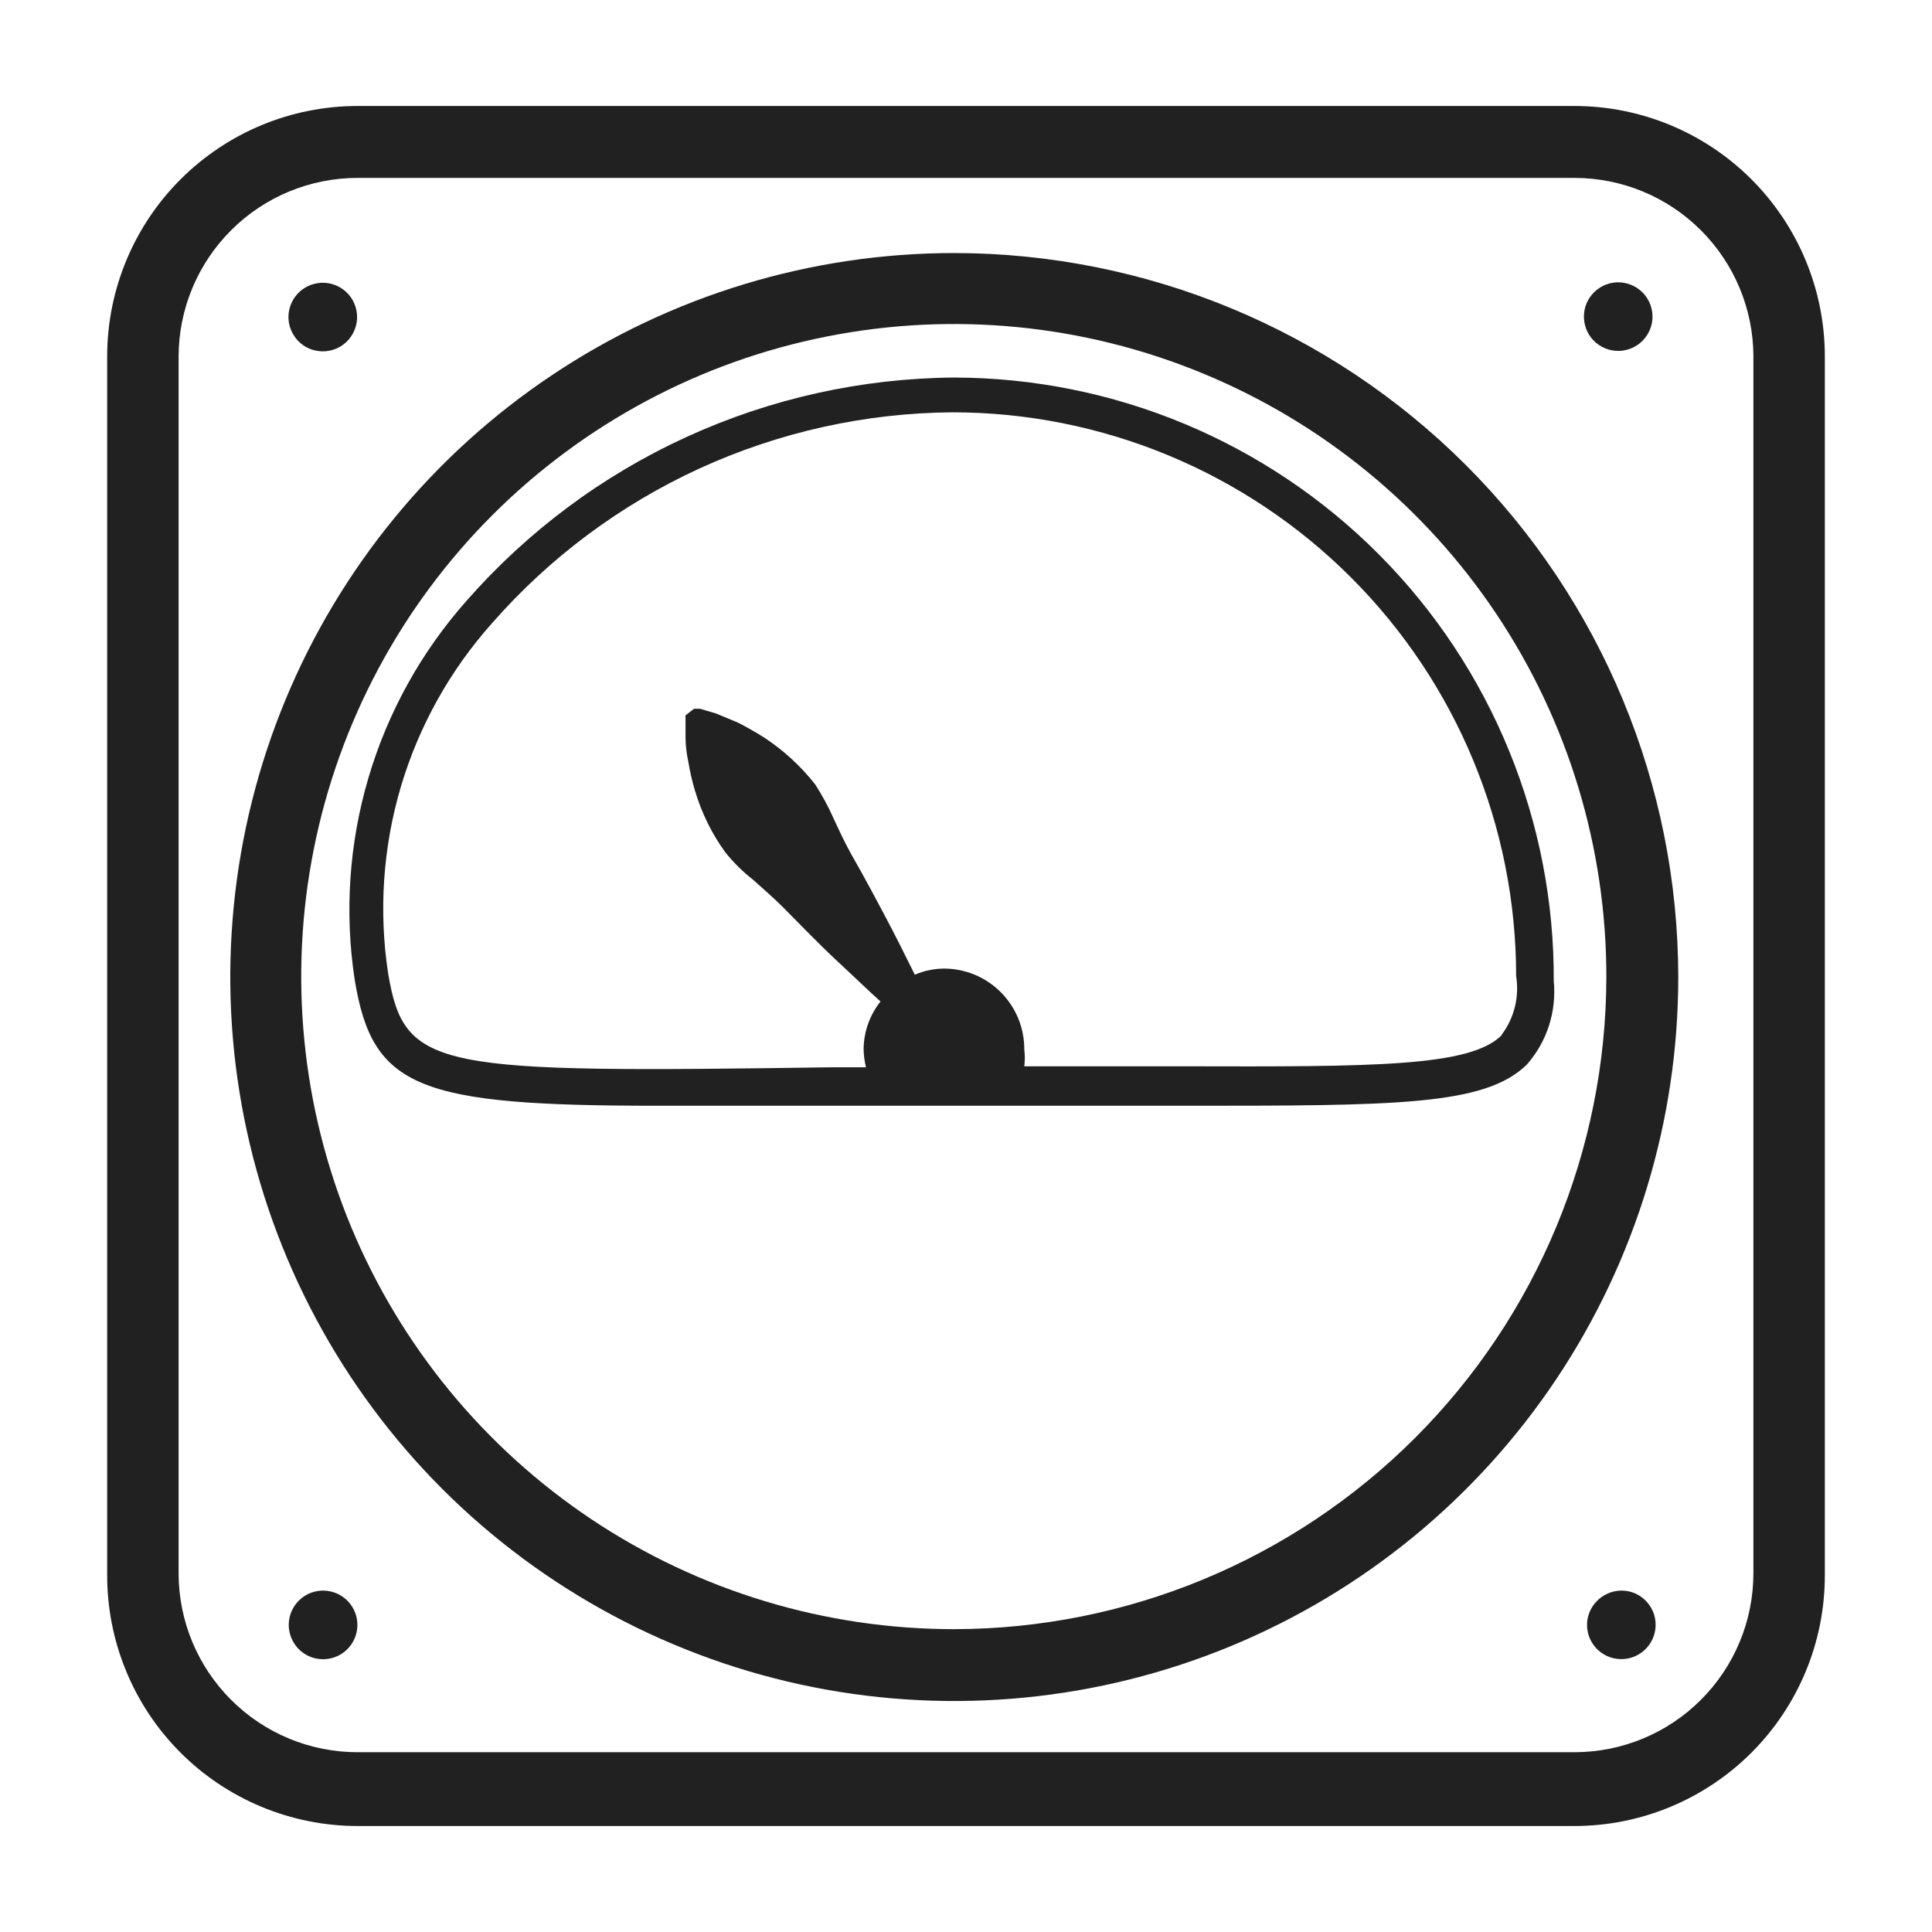 <svg width="36" height="36" viewBox="0 0 36 36" fill="none" xmlns="http://www.w3.org/2000/svg">
<path d="M17.781 4.715C15.113 4.715 12.505 5.507 10.287 6.989C8.068 8.471 6.339 10.578 5.318 13.043C4.297 15.508 4.03 18.221 4.55 20.837C5.071 23.454 6.356 25.858 8.242 27.745C10.129 29.631 12.533 30.916 15.149 31.437C17.766 31.957 20.479 31.69 22.944 30.669C25.409 29.648 27.516 27.919 28.998 25.7C30.48 23.482 31.272 20.874 31.272 18.206C31.269 14.629 29.847 11.199 27.318 8.669C24.788 6.14 21.358 4.718 17.781 4.715ZM17.781 30.357C15.376 30.358 13.024 29.646 11.023 28.311C9.022 26.975 7.462 25.076 6.54 22.854C5.619 20.632 5.377 18.186 5.846 15.827C6.315 13.467 7.473 11.3 9.174 9.599C10.876 7.898 13.043 6.739 15.402 6.271C17.762 5.802 20.208 6.043 22.43 6.965C24.652 7.886 26.551 9.446 27.887 11.447C29.222 13.448 29.934 15.8 29.932 18.206C29.927 21.427 28.646 24.515 26.368 26.793C24.09 29.07 21.003 30.352 17.781 30.357Z" fill="#212121"/>
<path d="M17.781 7.035C16.059 7.048 14.359 7.425 12.793 8.142C11.227 8.858 9.83 9.899 8.694 11.194C7.849 12.147 7.224 13.275 6.864 14.498C6.504 15.72 6.417 17.007 6.611 18.267C6.944 20.272 7.784 20.604 12.249 20.604H15.575H16.521H17.781H18.744C19.987 20.604 21.073 20.604 22.045 20.604C26.019 20.604 27.674 20.604 28.453 19.834C28.637 19.624 28.777 19.378 28.863 19.111C28.948 18.845 28.979 18.563 28.952 18.285C28.96 16.812 28.677 15.352 28.119 13.988C27.562 12.625 26.741 11.385 25.703 10.34C24.665 9.295 23.431 8.465 22.072 7.898C20.712 7.331 19.254 7.038 17.781 7.035ZM27.98 19.291C27.393 19.878 25.608 19.878 22.045 19.869H19.086C19.099 19.764 19.099 19.659 19.086 19.554C19.087 19.357 19.049 19.161 18.974 18.978C18.899 18.796 18.789 18.63 18.65 18.49C18.511 18.35 18.346 18.239 18.164 18.163C17.981 18.087 17.786 18.048 17.589 18.048C17.402 18.05 17.218 18.088 17.046 18.162C16.897 17.864 16.739 17.54 16.564 17.208C16.389 16.875 16.101 16.332 15.864 15.921C15.742 15.702 15.636 15.474 15.531 15.247C15.434 15.028 15.319 14.818 15.19 14.617C14.922 14.275 14.599 13.979 14.236 13.741C14.069 13.636 13.912 13.549 13.763 13.47L13.343 13.295L13.045 13.207H12.931L12.774 13.33V13.444C12.774 13.522 12.774 13.627 12.774 13.75C12.776 13.9 12.794 14.05 12.826 14.196C12.856 14.377 12.897 14.555 12.949 14.73C13.072 15.145 13.264 15.536 13.518 15.886C13.67 16.074 13.843 16.245 14.034 16.394C14.218 16.56 14.411 16.726 14.586 16.901C14.936 17.252 15.278 17.61 15.619 17.926C15.96 18.241 16.162 18.442 16.407 18.661C16.209 18.91 16.098 19.218 16.092 19.536C16.093 19.654 16.108 19.772 16.136 19.887H15.531C8.108 19.992 7.539 19.957 7.232 18.136C7.055 16.973 7.136 15.786 7.47 14.658C7.805 13.531 8.384 12.491 9.167 11.614C10.238 10.39 11.557 9.407 13.035 8.729C14.514 8.052 16.12 7.695 17.746 7.683C20.532 7.683 23.204 8.79 25.174 10.76C27.145 12.73 28.251 15.402 28.251 18.188C28.282 18.38 28.274 18.575 28.227 18.763C28.181 18.951 28.097 19.128 27.98 19.282V19.291Z" fill="#212121"/>
<path d="M29.337 1.975H6.663C5.426 1.975 4.239 2.467 3.364 3.342C2.489 4.217 1.997 5.404 1.997 6.641V29.324C1.993 29.939 2.11 30.55 2.343 31.12C2.575 31.69 2.918 32.209 3.352 32.646C3.785 33.083 4.301 33.429 4.87 33.666C5.438 33.903 6.048 34.025 6.663 34.025H29.337C30.574 34.025 31.761 33.533 32.636 32.658C33.511 31.783 34.003 30.596 34.003 29.359V6.641C34.003 5.404 33.511 4.217 32.636 3.342C31.761 2.467 30.574 1.975 29.337 1.975ZM32.672 29.324C32.67 30.207 32.317 31.053 31.692 31.676C31.067 32.3 30.22 32.65 29.337 32.65H6.663C5.78 32.65 4.933 32.3 4.308 31.676C3.683 31.053 3.33 30.207 3.328 29.324V6.641C3.33 5.758 3.683 4.912 4.308 4.289C4.933 3.665 5.78 3.315 6.663 3.315H29.337C30.22 3.315 31.067 3.665 31.692 4.289C32.317 4.912 32.67 5.758 32.672 6.641V29.324Z" fill="#212121"/>
<path d="M6.13 6.536C6.254 6.514 6.368 6.455 6.459 6.367C6.55 6.279 6.612 6.166 6.639 6.043C6.666 5.919 6.655 5.791 6.609 5.673C6.563 5.556 6.483 5.455 6.379 5.383C6.275 5.311 6.152 5.271 6.026 5.269C5.9 5.267 5.776 5.302 5.67 5.37C5.563 5.438 5.48 5.536 5.429 5.652C5.378 5.768 5.363 5.896 5.385 6.02C5.4 6.103 5.431 6.182 5.477 6.253C5.522 6.324 5.581 6.385 5.65 6.433C5.719 6.481 5.797 6.515 5.879 6.532C5.962 6.55 6.047 6.552 6.13 6.536Z" fill="#212121"/>
<path d="M30.098 6.536C30.257 6.55 30.415 6.504 30.541 6.407C30.667 6.311 30.753 6.17 30.782 6.014C30.81 5.858 30.779 5.696 30.695 5.561C30.611 5.426 30.479 5.328 30.326 5.285C30.24 5.26 30.151 5.254 30.062 5.267C29.974 5.28 29.89 5.31 29.814 5.358C29.739 5.405 29.674 5.467 29.624 5.541C29.574 5.614 29.54 5.698 29.524 5.785C29.508 5.873 29.511 5.963 29.532 6.049C29.552 6.136 29.591 6.217 29.645 6.288C29.699 6.359 29.767 6.417 29.846 6.46C29.924 6.503 30.01 6.529 30.098 6.536Z" fill="#212121"/>
<path d="M5.911 29.648C5.828 29.662 5.749 29.692 5.678 29.737C5.607 29.782 5.545 29.841 5.497 29.91C5.449 29.978 5.414 30.056 5.396 30.138C5.377 30.22 5.375 30.305 5.39 30.387C5.404 30.47 5.435 30.549 5.48 30.62C5.524 30.691 5.583 30.753 5.652 30.801C5.72 30.849 5.798 30.884 5.88 30.902C5.962 30.92 6.047 30.922 6.129 30.908C6.297 30.879 6.445 30.785 6.543 30.646C6.641 30.507 6.679 30.335 6.65 30.168C6.621 30.001 6.527 29.852 6.388 29.755C6.25 29.657 6.078 29.619 5.911 29.648Z" fill="#212121"/>
<path d="M30.326 29.648C30.159 29.619 29.988 29.657 29.849 29.754C29.709 29.851 29.614 29.998 29.582 30.164C29.56 30.288 29.575 30.416 29.625 30.532C29.676 30.648 29.76 30.746 29.866 30.814C29.972 30.882 30.096 30.917 30.223 30.915C30.349 30.913 30.472 30.873 30.575 30.801C30.679 30.729 30.759 30.628 30.805 30.511C30.852 30.393 30.862 30.265 30.836 30.141C30.809 30.018 30.746 29.905 30.655 29.817C30.565 29.729 30.45 29.67 30.326 29.648Z" fill="#212121"/>
</svg>
